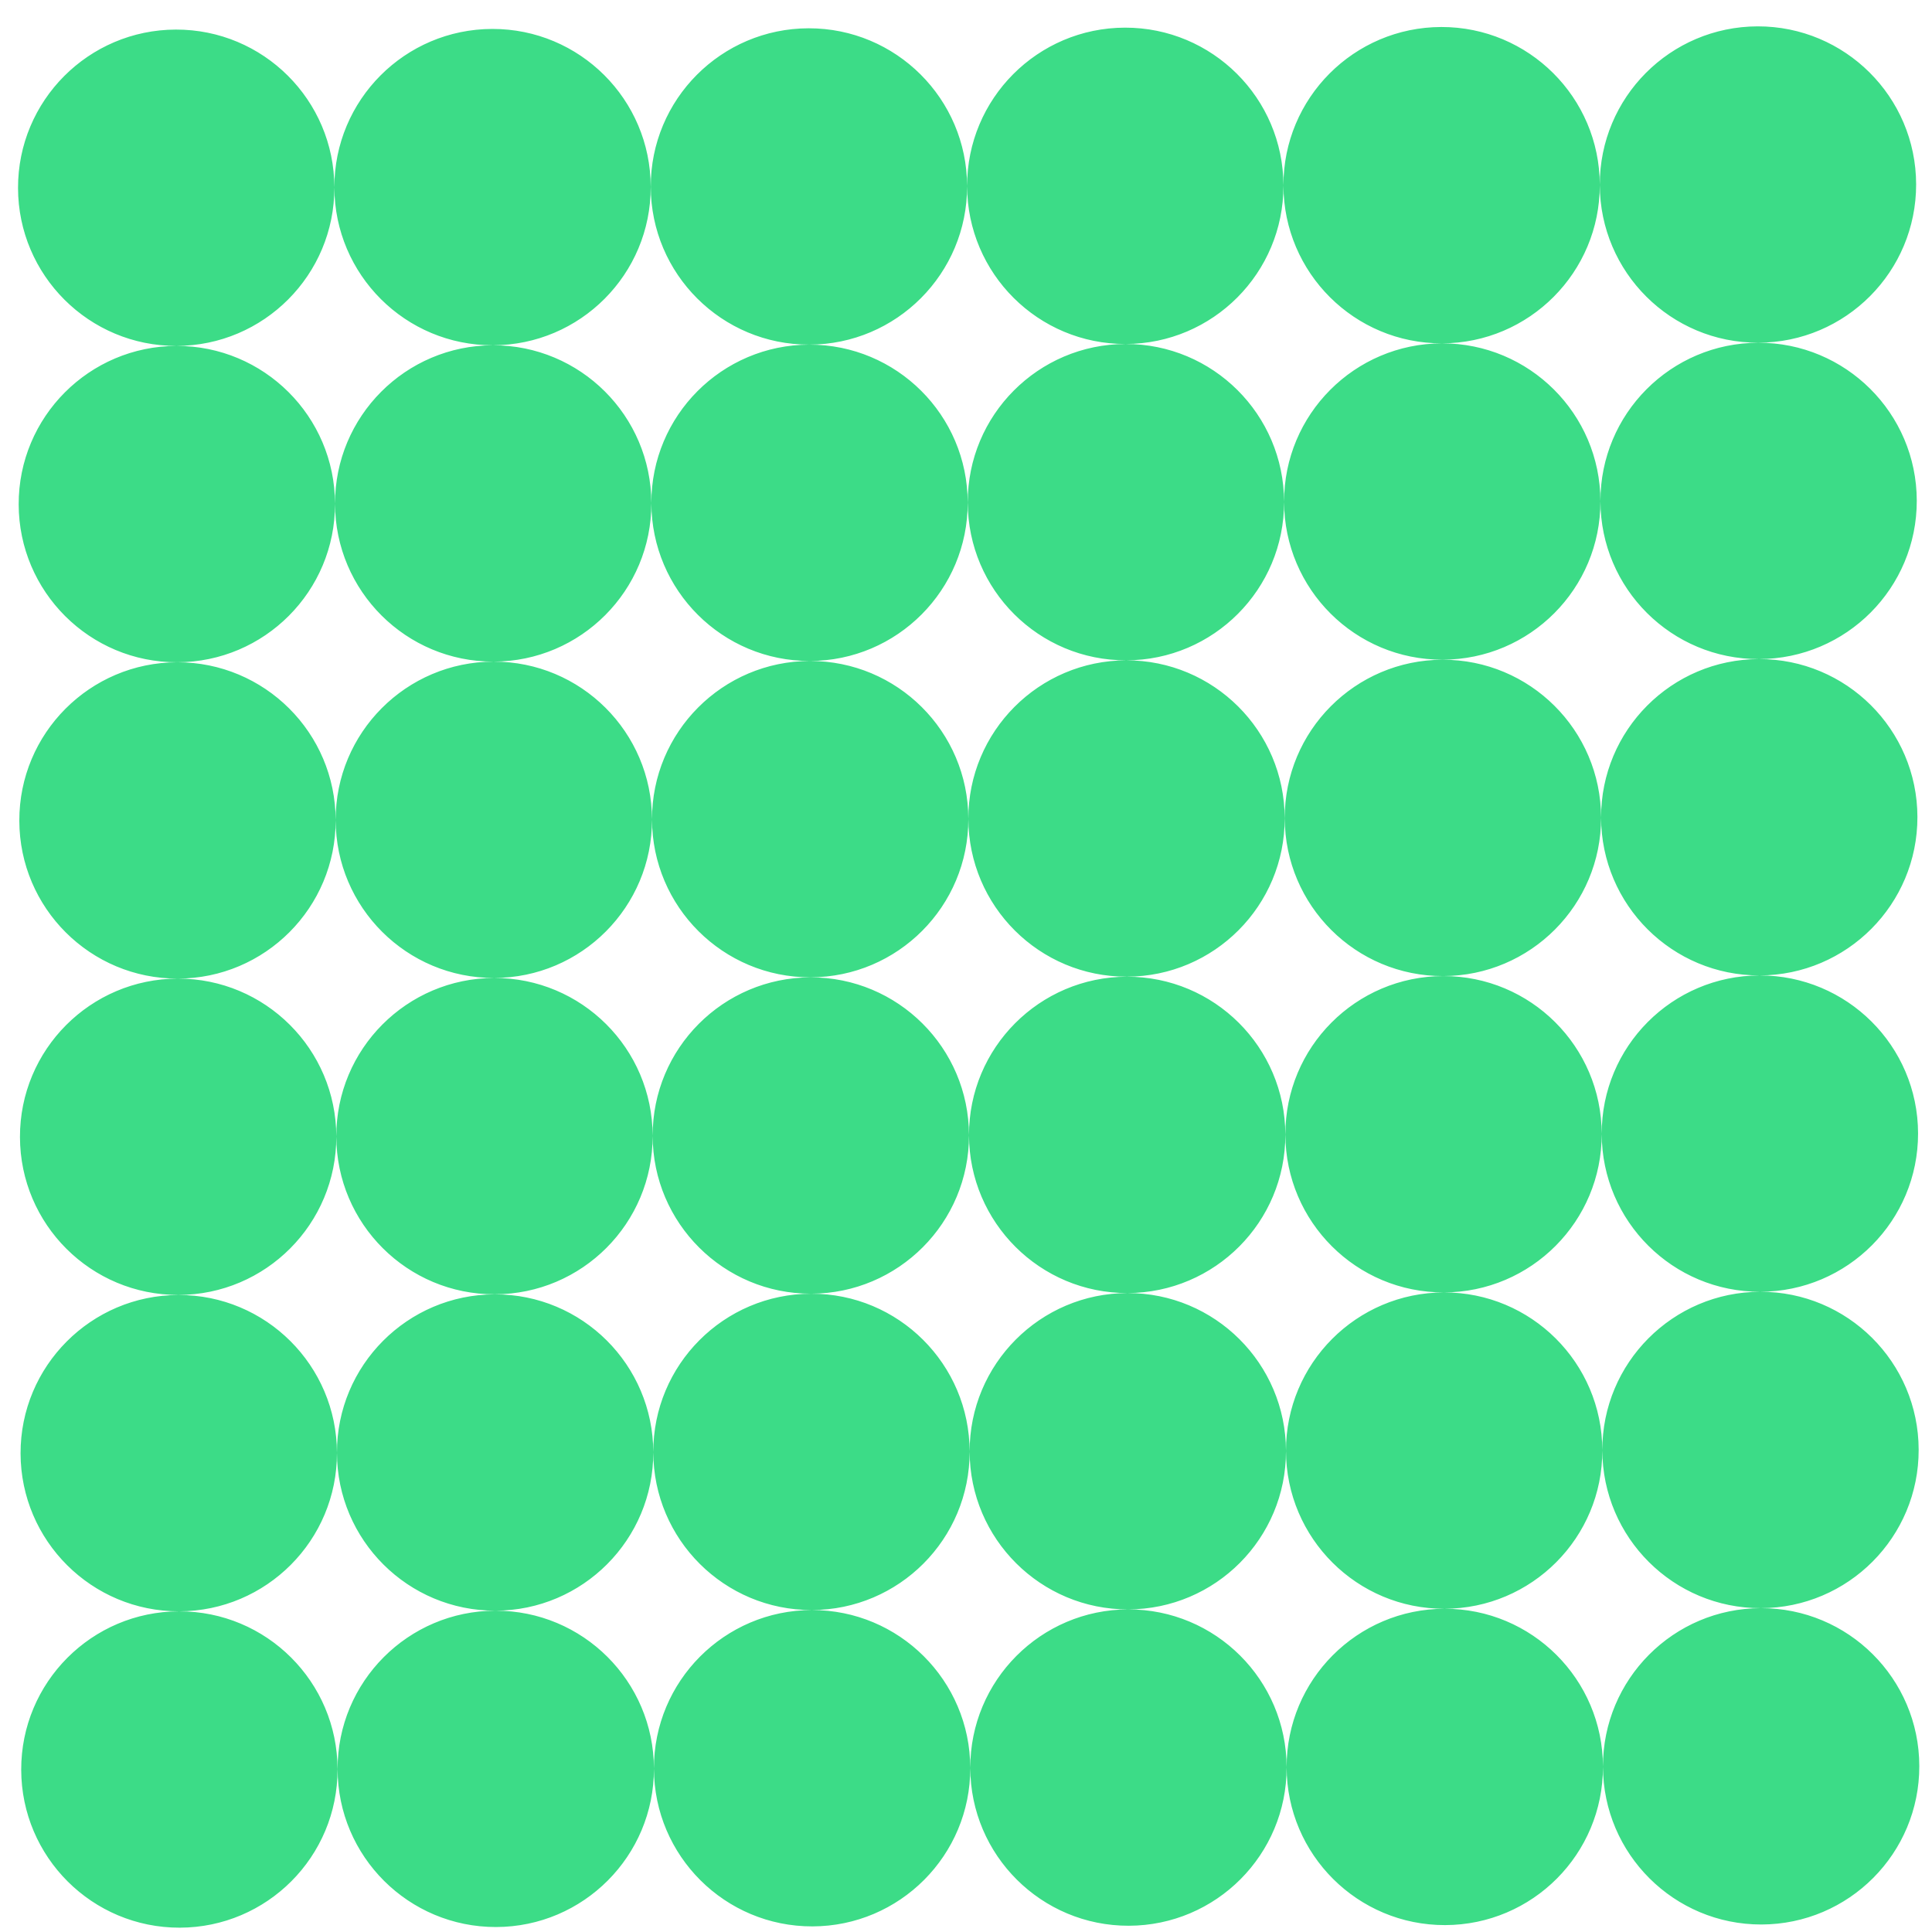<?xml version="1.0" encoding="UTF-8"?>
<svg width="42px" height="42px" viewBox="0 0 42 42" version="1.1" xmlns="http://www.w3.org/2000/svg" xmlns:xlink="http://www.w3.org/1999/xlink">
    <title>falke_simple_2</title>
    <g id="Page-1" stroke="none" stroke-width="1" fill="none" fill-rule="evenodd">
        <path d="M3.893,35.029 C5.792,35.025 7.334,36.561 7.338,38.461 C7.343,40.36 5.806,41.902 3.907,41.906 C2.008,41.909 0.466,40.374 0.461,38.474 C0.457,36.575 1.994,35.032 3.893,35.029 Z M10.77,35.015 C12.67,35.011 14.211,36.548 14.216,38.447 C14.22,40.346 12.683,41.888 10.784,41.892 C8.885,41.895 7.343,40.36 7.339,38.46 C7.334,36.561 8.872,35.018 10.77,35.015 Z M17.647,35.001 C19.547,34.997 21.088,36.534 21.093,38.433 C21.097,40.332 19.56,41.874 17.661,41.878 C15.762,41.882 14.22,40.346 14.216,38.447 C14.211,36.547 15.749,35.005 17.647,35.001 Z M24.525,34.987 C26.424,34.983 27.966,36.52 27.97,38.419 C27.974,40.319 26.437,41.86 24.538,41.864 C22.64,41.868 21.097,40.332 21.093,38.433 C21.089,36.533 22.626,34.991 24.525,34.987 Z M31.402,34.973 C33.301,34.969 34.843,36.506 34.847,38.405 C34.851,40.305 33.315,41.846 31.415,41.85 C29.517,41.854 27.974,40.318 27.97,38.419 C27.966,36.519 29.503,34.977 31.402,34.973 Z M38.279,34.96 C40.178,34.955 41.72,36.492 41.724,38.391 C41.728,40.291 40.192,41.832 38.292,41.837 C36.394,41.84 34.851,40.304 34.847,38.405 C34.843,36.506 36.38,34.963 38.279,34.96 Z M3.879,28.152 C5.779,28.148 7.32,29.684 7.325,31.584 C7.329,33.483 5.792,35.025 3.893,35.029 C1.994,35.032 0.452,33.496 0.447,31.597 C0.443,29.698 1.981,28.155 3.879,28.152 Z M10.756,28.138 C12.656,28.134 14.197,29.67 14.202,31.57 C14.206,33.469 12.669,35.011 10.77,35.015 C8.871,35.018 7.329,33.482 7.325,31.583 C7.32,29.684 8.858,28.141 10.756,28.138 Z M17.634,28.124 C19.533,28.12 21.075,29.657 21.079,31.556 C21.083,33.455 19.547,34.997 17.647,35.001 C15.749,35.004 14.206,33.469 14.202,31.569 C14.198,29.67 15.735,28.127 17.634,28.124 Z M24.511,28.11 C26.41,28.106 27.952,29.643 27.956,31.542 C27.96,33.441 26.424,34.983 24.524,34.987 C22.626,34.991 21.083,33.455 21.079,31.556 C21.075,29.656 22.612,28.114 24.511,28.11 Z M31.388,28.096 C33.287,28.092 34.829,29.629 34.833,31.528 C34.838,33.427 33.301,34.969 31.401,34.973 C29.503,34.977 27.961,33.441 27.956,31.542 C27.952,29.642 29.489,28.101 31.388,28.096 Z M38.265,28.082 C40.164,28.078 41.706,29.615 41.71,31.514 C41.715,33.414 40.178,34.955 38.279,34.96 C36.38,34.963 34.838,33.427 34.833,31.528 C34.829,29.628 36.367,28.086 38.265,28.082 Z M3.866,21.274 C5.764,21.271 7.307,22.807 7.311,24.706 C7.315,26.605 5.778,28.148 3.879,28.151 C1.98,28.155 0.438,26.619 0.434,24.719 C0.43,22.82 1.966,21.278 3.866,21.274 Z M10.743,21.26 C12.641,21.257 14.184,22.793 14.188,24.692 C14.192,26.592 12.655,28.134 10.756,28.137 C8.857,28.142 7.315,26.605 7.311,24.706 C7.307,22.806 8.843,21.265 10.743,21.26 Z M17.62,21.247 C19.518,21.243 21.061,22.779 21.065,24.678 C21.069,26.578 19.532,28.12 17.633,28.124 C15.734,28.128 14.192,26.591 14.188,24.692 C14.184,22.792 15.721,21.251 17.62,21.247 Z M24.497,21.233 C26.396,21.229 27.938,22.765 27.942,24.664 C27.947,26.564 26.41,28.105 24.511,28.11 C22.611,28.114 21.07,26.577 21.065,24.678 C21.061,22.779 22.598,21.237 24.497,21.233 Z M31.374,21.219 C33.273,21.215 34.815,22.751 34.82,24.65 C34.824,26.55 33.286,28.092 31.388,28.096 C29.488,28.1 27.947,26.563 27.943,24.664 C27.938,22.765 29.475,21.223 31.374,21.219 Z M38.252,21.205 C40.15,21.202 41.693,22.737 41.697,24.637 C41.701,26.536 40.164,28.079 38.265,28.082 C36.366,28.086 34.824,26.549 34.82,24.65 C34.815,22.751 36.352,21.209 38.252,21.205 Z M3.852,14.397 C5.75,14.394 7.293,15.929 7.297,17.829 C7.301,19.728 5.764,21.271 3.865,21.274 C1.966,21.278 0.424,19.742 0.42,17.842 C0.416,15.943 1.952,14.401 3.852,14.397 Z M10.729,14.383 C12.628,14.38 14.17,15.916 14.174,17.815 C14.178,19.714 12.641,21.257 10.742,21.26 C8.843,21.264 7.301,19.728 7.297,17.828 C7.293,15.929 8.83,14.387 10.729,14.383 Z M17.606,14.369 C19.505,14.366 21.047,15.902 21.051,17.801 C21.055,19.7 19.518,21.243 17.619,21.246 C15.72,21.25 14.178,19.714 14.174,17.814 C14.17,15.915 15.707,14.373 17.606,14.369 Z M24.483,14.355 C26.382,14.352 27.924,15.888 27.928,17.787 C27.933,19.687 26.395,21.229 24.497,21.232 C22.597,21.237 21.056,19.7 21.051,17.801 C21.047,15.901 22.584,14.36 24.483,14.355 Z M31.36,14.342 C33.259,14.338 34.801,15.874 34.806,17.773 C34.81,19.673 33.273,21.214 31.374,21.219 C29.474,21.223 27.933,19.686 27.929,17.787 C27.924,15.888 29.461,14.346 31.36,14.342 Z M38.238,14.328 C40.136,14.324 41.679,15.86 41.683,17.759 C41.687,19.659 40.15,21.201 38.251,21.205 C36.352,21.209 34.81,19.672 34.806,17.773 C34.802,15.874 36.338,14.332 38.238,14.328 Z M3.838,7.52 C5.736,7.517 7.279,9.052 7.283,10.952 C7.287,12.851 5.75,14.394 3.851,14.397 C1.952,14.401 0.41,12.864 0.406,10.965 C0.402,9.066 1.939,7.524 3.838,7.52 Z M10.715,7.506 C12.614,7.503 14.156,9.038 14.16,10.938 C14.165,12.837 12.627,14.38 10.729,14.383 C8.829,14.387 7.288,12.851 7.283,10.951 C7.279,9.052 8.816,7.51 10.715,7.506 Z M17.592,7.492 C19.491,7.489 21.033,9.025 21.037,10.924 C21.042,12.823 19.504,14.366 17.606,14.369 C15.706,14.373 14.165,12.837 14.16,10.937 C14.156,9.038 15.693,7.496 17.592,7.492 Z M24.469,7.478 C26.368,7.475 27.91,9.011 27.915,10.91 C27.919,12.809 26.381,14.352 24.483,14.355 C22.583,14.36 21.042,12.823 21.038,10.924 C21.033,9.024 22.57,7.483 24.469,7.478 Z M31.347,7.464 C33.245,7.461 34.788,8.997 34.792,10.896 C34.796,12.796 33.259,14.338 31.36,14.341 C29.461,14.346 27.919,12.809 27.915,10.91 C27.911,9.01 29.447,7.469 31.347,7.464 Z M38.224,7.451 C40.122,7.447 41.665,8.983 41.669,10.882 C41.673,12.782 40.137,14.323 38.237,14.328 C36.338,14.332 34.796,12.795 34.792,10.896 C34.788,8.996 36.324,7.455 38.224,7.451 Z M3.824,0.643 C5.723,0.639 7.265,2.175 7.269,4.074 C7.273,5.974 5.736,7.516 3.837,7.52 C1.938,7.524 0.396,5.987 0.392,4.088 C0.388,2.189 1.925,0.647 3.824,0.643 Z M10.701,0.629 C12.6,0.625 14.142,2.161 14.146,4.061 C14.151,5.96 12.613,7.503 10.715,7.506 C8.815,7.51 7.274,5.973 7.269,4.074 C7.265,2.175 8.802,0.633 10.701,0.629 Z M17.578,0.615 C19.477,0.612 21.019,2.147 21.024,4.047 C21.028,5.946 19.49,7.489 17.592,7.492 C15.693,7.496 14.151,5.959 14.147,4.06 C14.142,2.161 15.679,0.619 17.578,0.615 Z M24.456,0.601 C26.354,0.598 27.897,2.133 27.901,4.033 C27.905,5.932 26.368,7.475 24.469,7.478 C22.57,7.482 21.028,5.946 21.024,4.046 C21.02,2.147 22.556,0.605 24.456,0.601 Z M31.333,0.587 C33.231,0.584 34.774,2.12 34.778,4.019 C34.782,5.918 33.245,7.461 31.346,7.464 C29.447,7.468 27.905,5.932 27.901,4.032 C27.897,2.133 29.433,0.591 31.333,0.587 Z M38.21,0.573 C40.108,0.57 41.651,2.106 41.655,4.005 C41.659,5.904 40.122,7.447 38.223,7.45 C36.324,7.455 34.782,5.918 34.778,4.019 C34.774,2.119 36.31,0.578 38.21,0.573 Z" id="falke_simple_2" fill="#3CDC87"></path>
    </g>
</svg>